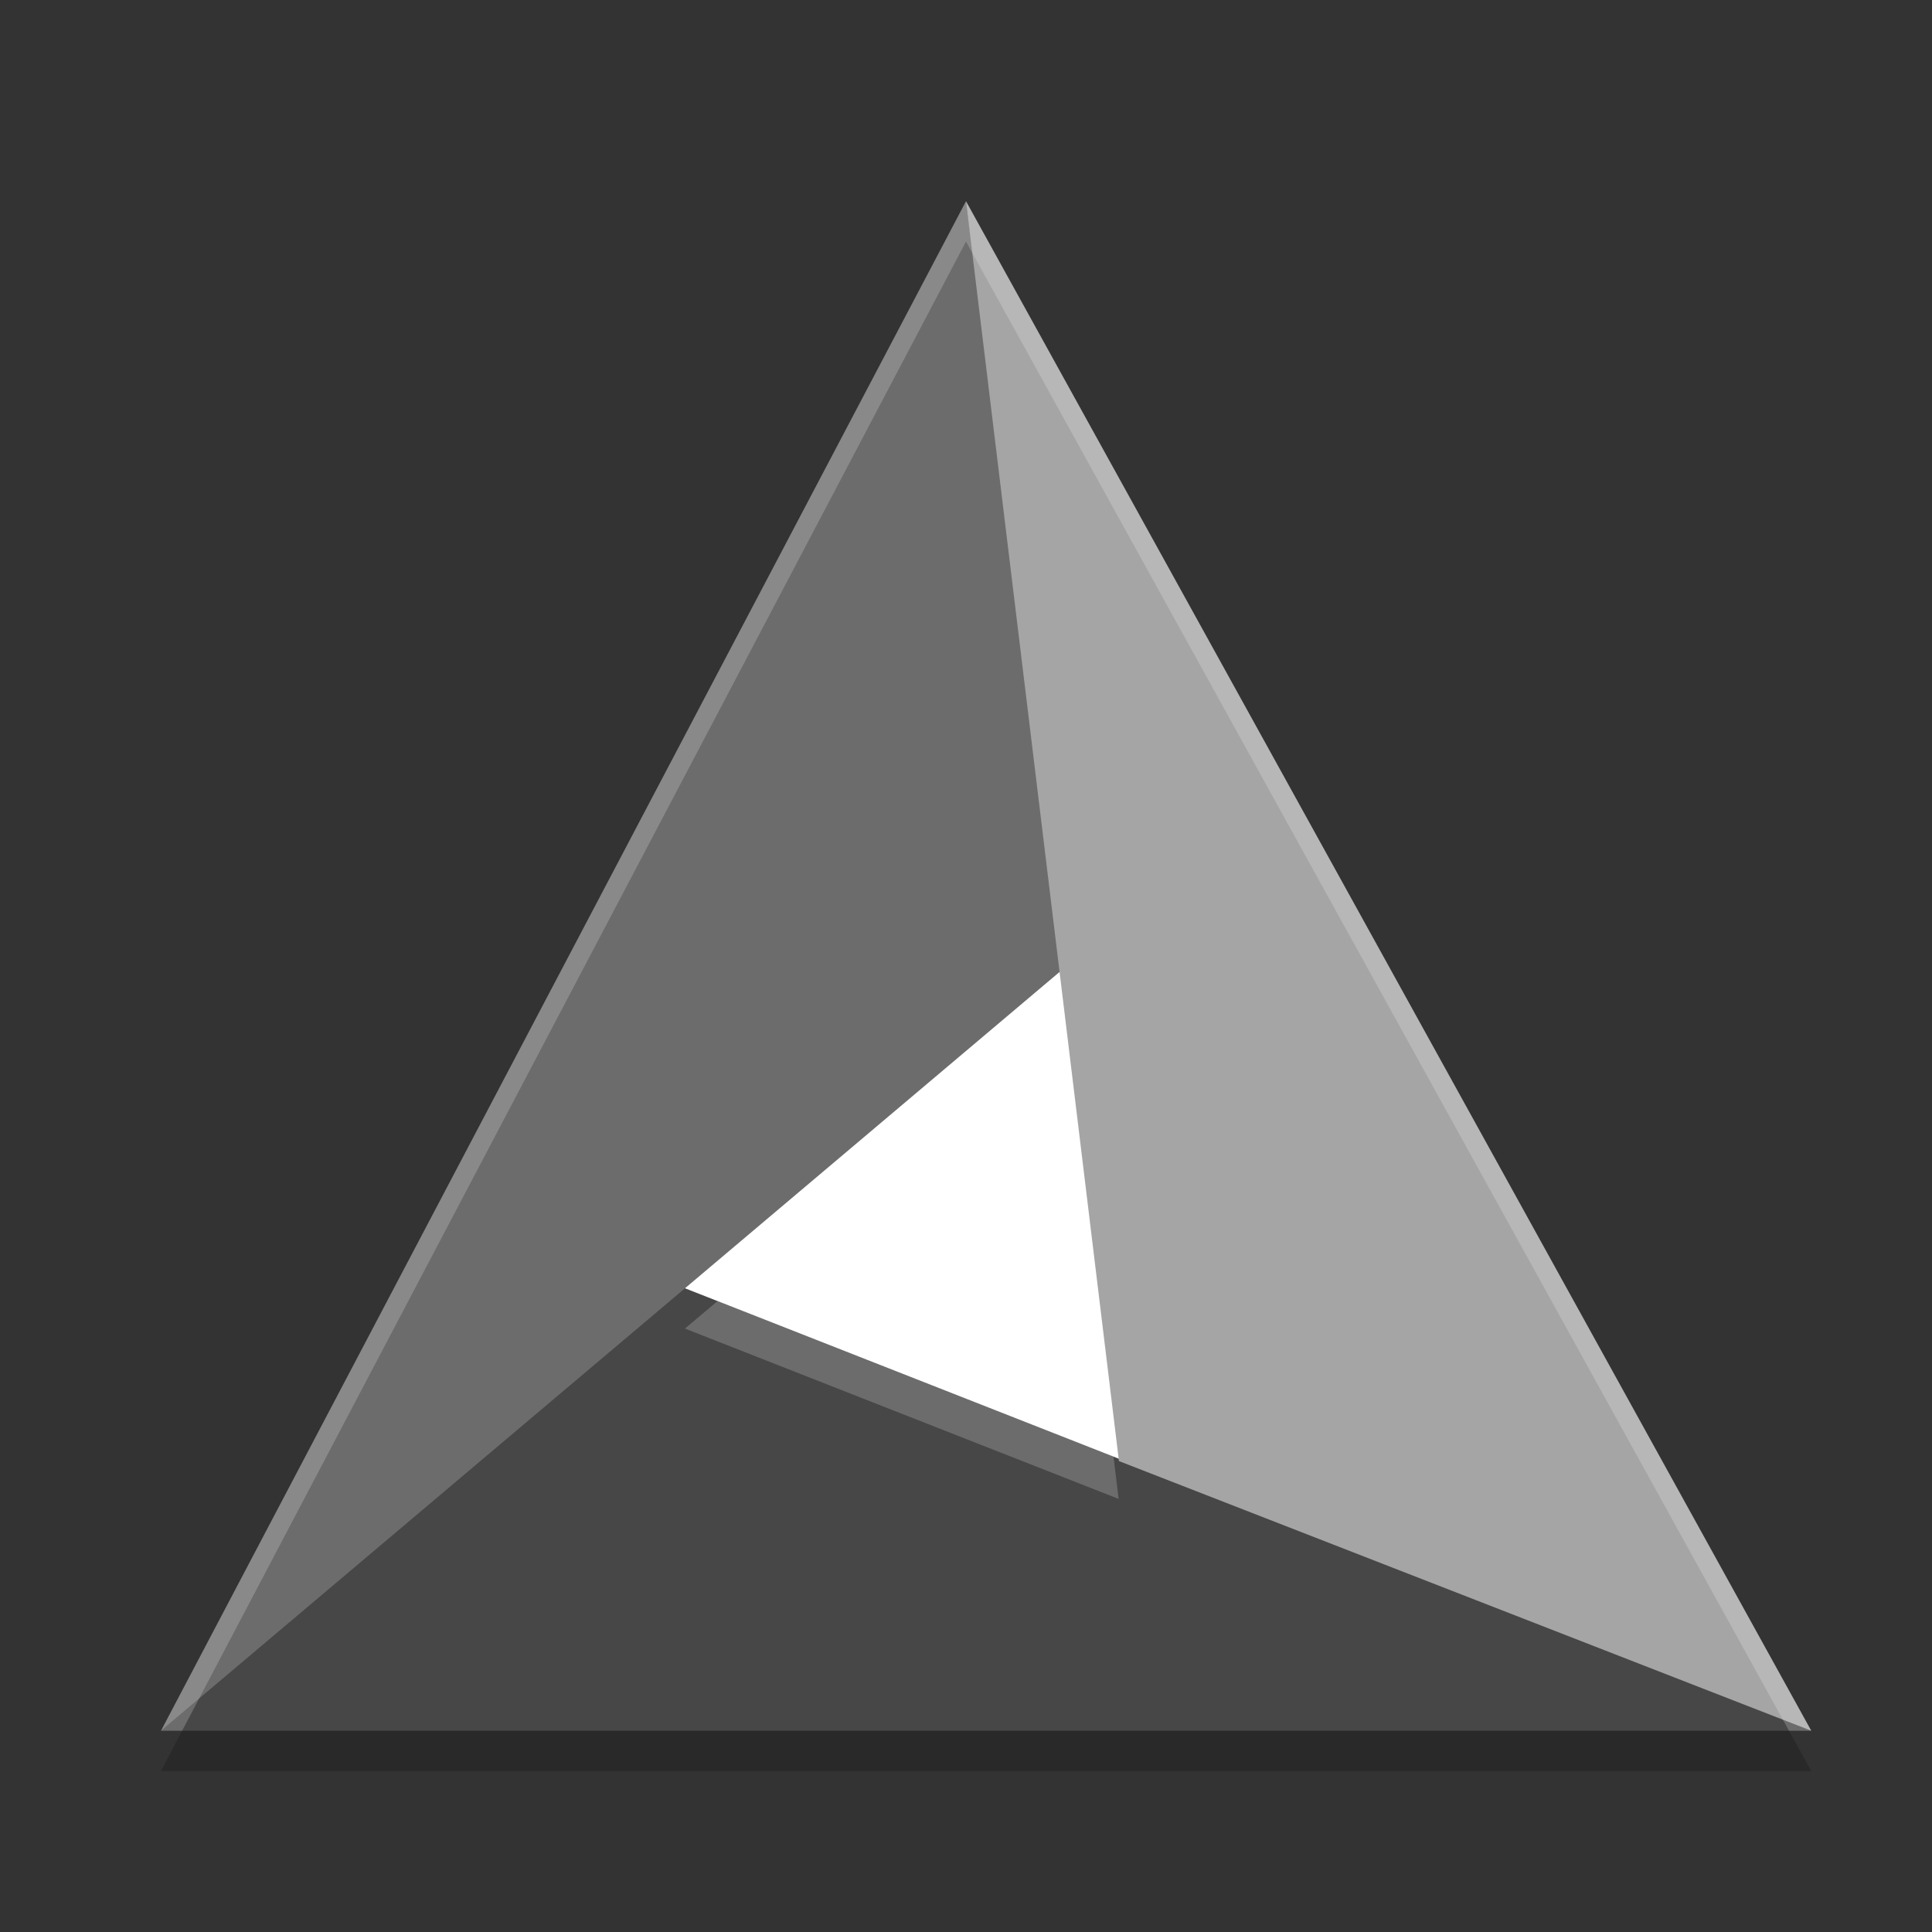 <svg xmlns="http://www.w3.org/2000/svg" width="48" height="48" version="1">
 <rect width="100%" height="100%" fill="#333333" stroke="none"/>
 <path fill="#fff" d="m33.296 31.2a9.296 10.335 0 0 1 -9.296 10.335 9.296 10.335 0 0 1 -9.296 -10.335 9.296 10.335 0 0 1 9.296 -10.335 9.296 10.335 0 0 1 9.296 10.335z"/>
 <path fill="#474747" d="m45 43h-41l13-11z"/>
 <path fill="#6c6c6c" d="m4 43 20-38 2.5 19z"/>
 <path fill="#a5a5a5" d="m24 5 21 38-17.2-6.7z"/>
 <g opacity=".2">
  <path fill="#fff" d="m-25 5-20 38h0.525l19.475-37 20.447 37h0.553l-21-38zm-6.174 27.326-0.809 0.682 10.775 4.232-0.127-1.051-9.84-3.863z" transform="translate(49)"/>
 </g>
 <g opacity=".2" transform="translate(0,1)">
  <path d="m4.525 42-0.525 1h41l-0.553-1h-39.922z"/>
 </g>
</svg>
